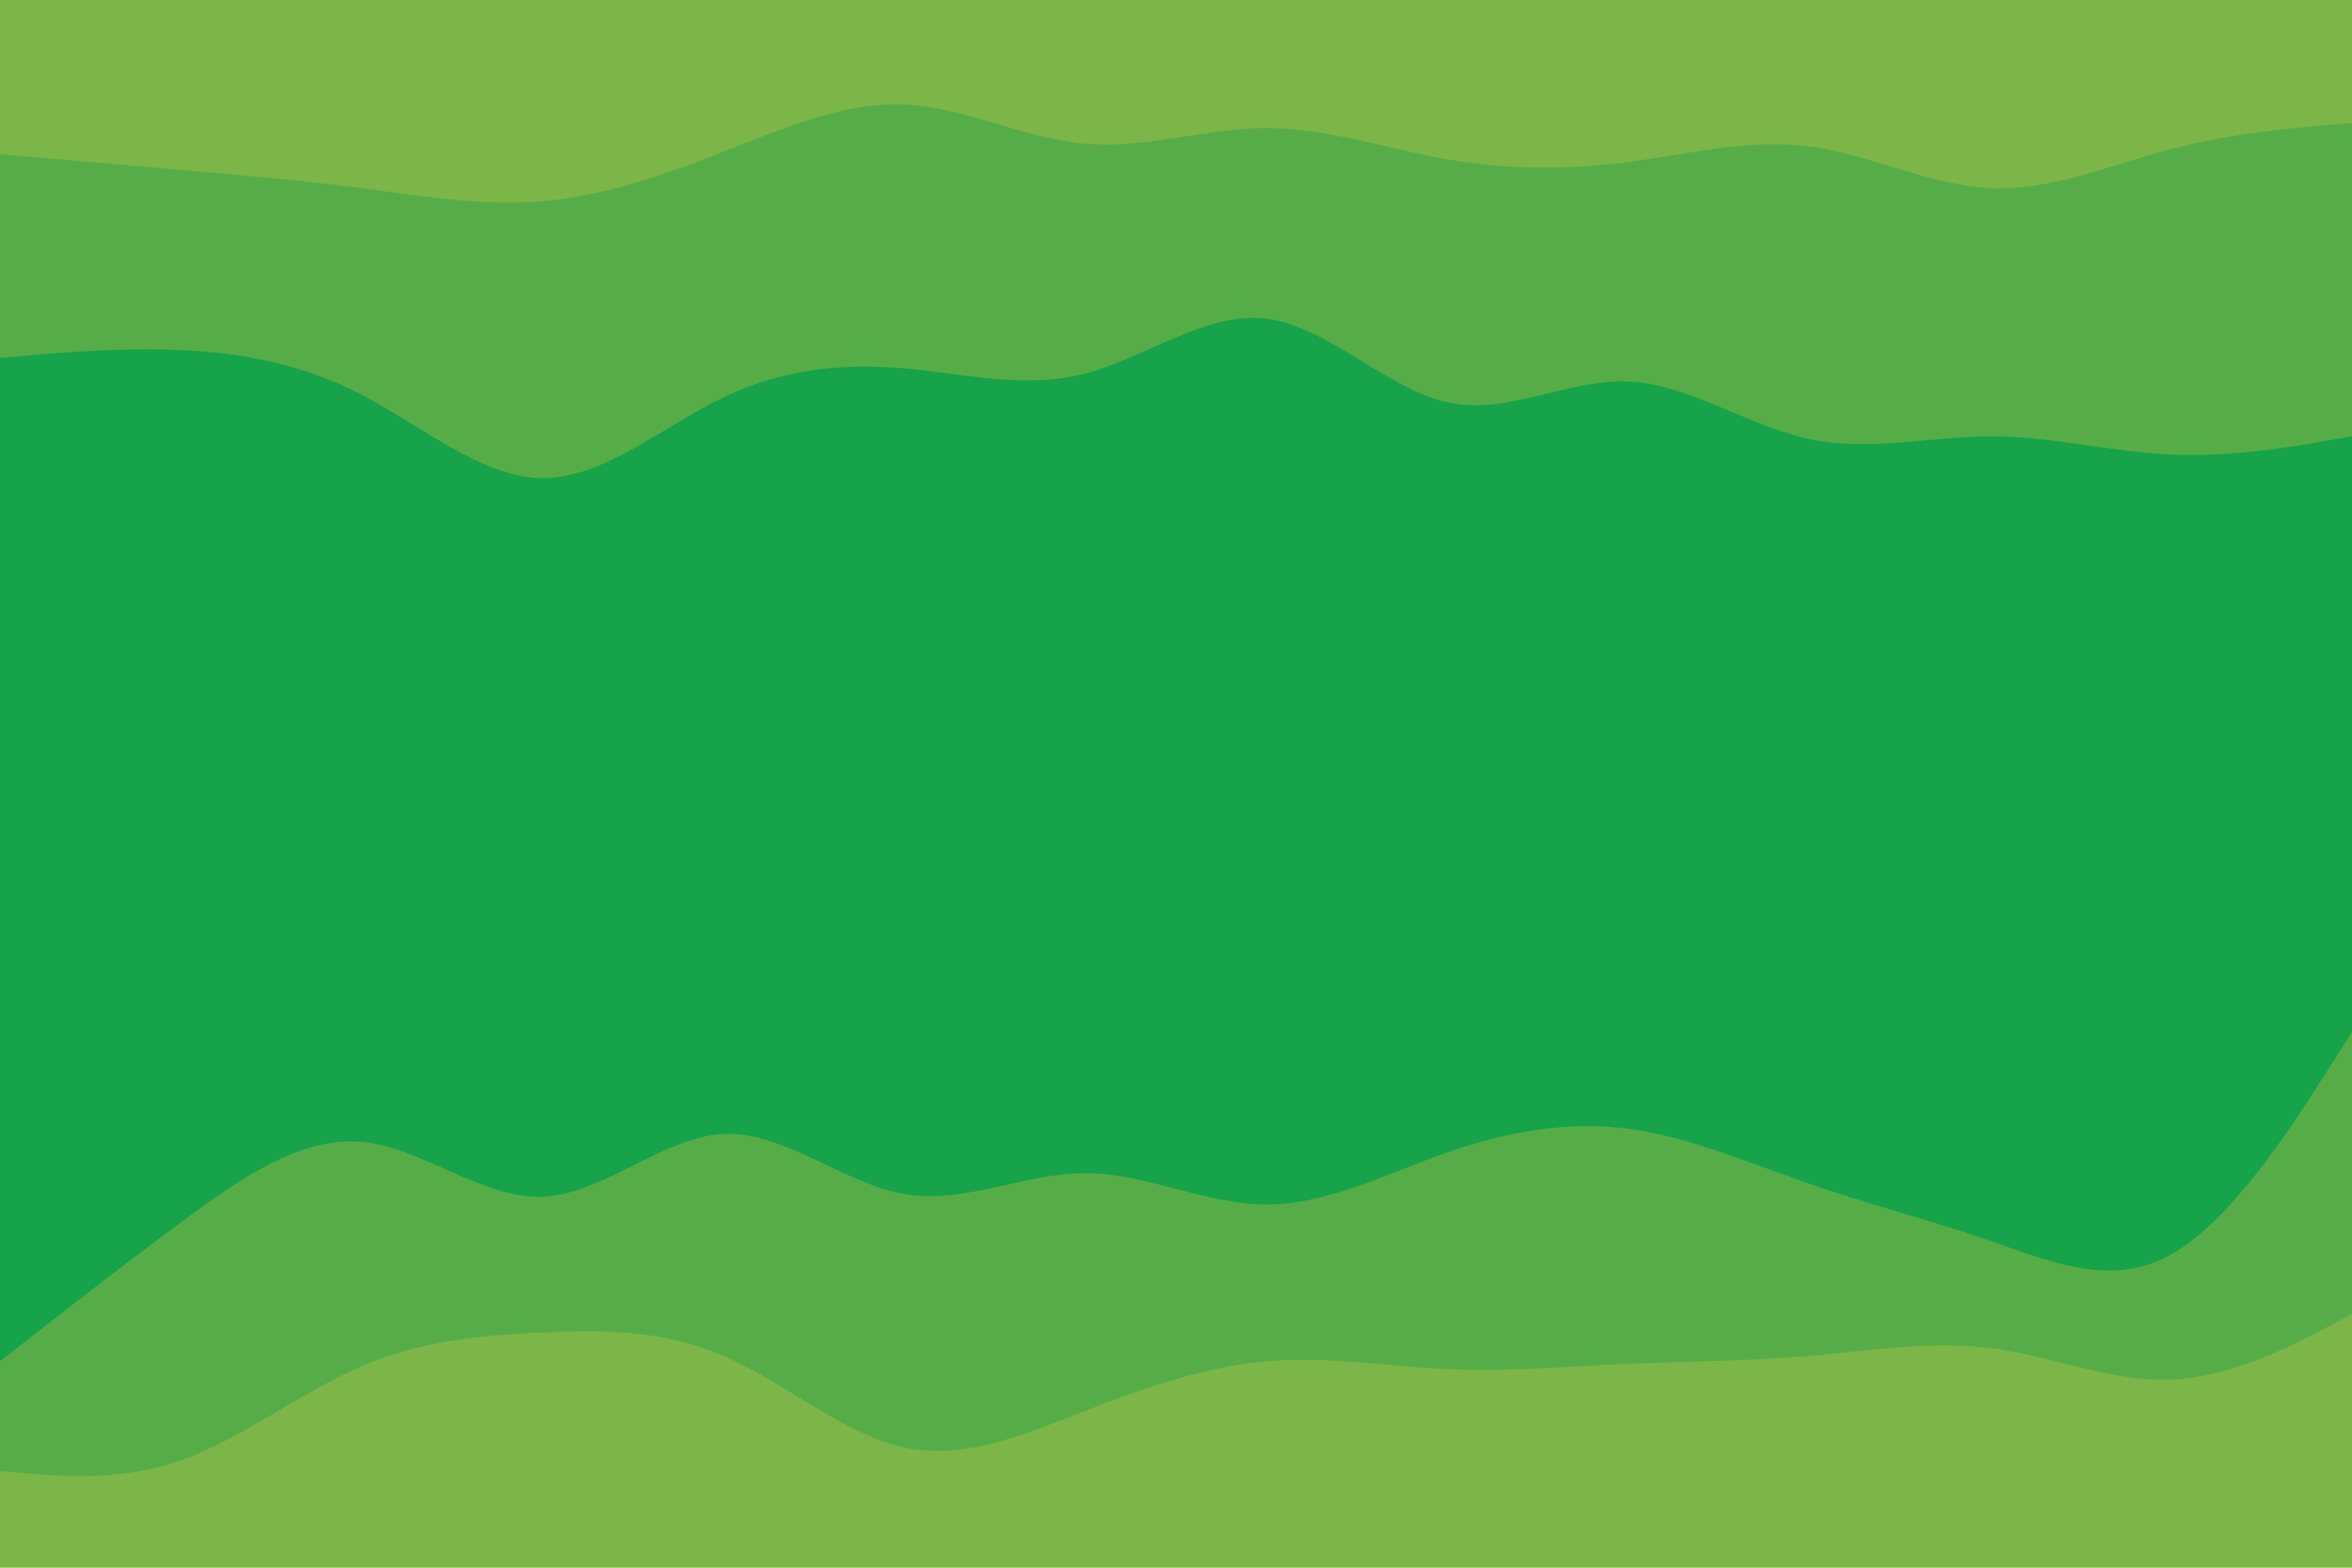 <svg id="visual" viewBox="0 0 900 600" width="900" height="600" xmlns="http://www.w3.org/2000/svg" xmlns:xlink="http://www.w3.org/1999/xlink" version="1.1"><path d="M0 61L11.5 62C23 63 46 65 69 67C92 69 115 71 138.2 74C161.3 77 184.7 81 207.8 79C231 77 254 69 277 60C300 51 323 41 346 42C369 43 392 55 415.2 57C438.3 59 461.7 51 484.8 51C508 51 531 59 554 63C577 67 600 67 623 64C646 61 669 55 692.2 58C715.3 61 738.7 73 761.8 74C785 75 808 65 831 59C854 53 877 51 888.5 50L900 49L900 0L888.5 0C877 0 854 0 831 0C808 0 785 0 761.8 0C738.7 0 715.3 0 692.2 0C669 0 646 0 623 0C600 0 577 0 554 0C531 0 508 0 484.8 0C461.7 0 438.3 0 415.2 0C392 0 369 0 346 0C323 0 300 0 277 0C254 0 231 0 207.8 0C184.7 0 161.3 0 138.2 0C115 0 92 0 69 0C46 0 23 0 11.5 0L0 0Z" fill="#7db648"></path><path d="M0 139L11.5 138C23 137 46 135 69 136C92 137 115 141 138.2 153C161.3 165 184.7 185 207.8 185C231 185 254 165 277 154C300 143 323 141 346 143C369 145 392 151 415.2 145C438.3 139 461.7 121 484.8 124C508 127 531 151 554 156C577 161 600 147 623 148C646 149 669 165 692.2 170C715.3 175 738.7 169 761.8 169C785 169 808 175 831 176C854 177 877 173 888.5 171L900 169L900 47L888.5 48C877 49 854 51 831 57C808 63 785 73 761.8 72C738.7 71 715.3 59 692.2 56C669 53 646 59 623 62C600 65 577 65 554 61C531 57 508 49 484.8 49C461.7 49 438.3 57 415.2 55C392 53 369 41 346 40C323 39 300 49 277 58C254 67 231 75 207.8 77C184.7 79 161.3 75 138.2 72C115 69 92 67 69 65C46 63 23 61 11.5 60L0 59Z" fill="#56ad47"></path><path d="M0 259L11.5 279C23 299 46 339 69 353C92 367 115 355 138.2 338C161.3 321 184.7 299 207.8 286C231 273 254 269 277 276C300 283 323 301 346 312C369 323 392 327 415.2 310C438.3 293 461.7 255 484.8 261C508 267 531 317 554 321C577 325 600 283 623 285C646 287 669 333 692.2 353C715.3 373 738.7 367 761.8 347C785 327 808 293 831 274C854 255 877 251 888.5 249L900 247L900 167L888.5 169C877 171 854 175 831 174C808 173 785 167 761.8 167C738.7 167 715.3 173 692.2 168C669 163 646 147 623 146C600 145 577 159 554 154C531 149 508 125 484.8 122C461.7 119 438.3 137 415.2 143C392 149 369 143 346 141C323 139 300 141 277 152C254 163 231 183 207.8 183C184.7 183 161.3 163 138.2 151C115 139 92 135 69 134C46 133 23 135 11.5 136L0 137Z" fill="#16a34a"></path><path d="M0 523L11.5 514C23 505 46 487 69 470C92 453 115 437 138.2 439C161.3 441 184.7 461 207.8 460C231 459 254 437 277 436C300 435 323 455 346 459C369 463 392 451 415.2 451C438.3 451 461.7 463 484.8 463C508 463 531 451 554 443C577 435 600 431 623 434C646 437 669 447 692.2 455C715.3 463 738.7 469 761.8 477C785 485 808 495 831 482C854 469 877 433 888.5 415L900 397L900 245L888.5 247C877 249 854 253 831 272C808 291 785 325 761.8 345C738.7 365 715.3 371 692.2 351C669 331 646 285 623 283C600 281 577 323 554 319C531 315 508 265 484.8 259C461.7 253 438.3 291 415.2 308C392 325 369 321 346 310C323 299 300 281 277 274C254 267 231 271 207.8 284C184.7 297 161.3 319 138.2 336C115 353 92 365 69 351C46 337 23 297 11.5 277L0 257Z" fill="#16a34a"></path><path d="M0 565L11.5 566C23 567 46 569 69 561C92 553 115 535 138.2 525C161.3 515 184.7 513 207.8 512C231 511 254 511 277 521C300 531 323 551 346 556C369 561 392 551 415.2 542C438.3 533 461.7 525 484.8 523C508 521 531 525 554 526C577 527 600 525 623 524C646 523 669 523 692.2 521C715.3 519 738.7 515 761.8 518C785 521 808 531 831 530C854 529 877 517 888.5 511L900 505L900 395L888.5 413C877 431 854 467 831 480C808 493 785 483 761.8 475C738.7 467 715.3 461 692.2 453C669 445 646 435 623 432C600 429 577 433 554 441C531 449 508 461 484.8 461C461.7 461 438.3 449 415.2 449C392 449 369 461 346 457C323 453 300 433 277 434C254 435 231 457 207.8 458C184.7 459 161.3 439 138.2 437C115 435 92 451 69 468C46 485 23 503 11.5 512L0 521Z" fill="#56ad47"></path><path d="M0 601L11.5 601C23 601 46 601 69 601C92 601 115 601 138.2 601C161.3 601 184.7 601 207.8 601C231 601 254 601 277 601C300 601 323 601 346 601C369 601 392 601 415.2 601C438.3 601 461.7 601 484.8 601C508 601 531 601 554 601C577 601 600 601 623 601C646 601 669 601 692.2 601C715.3 601 738.7 601 761.8 601C785 601 808 601 831 601C854 601 877 601 888.5 601L900 601L900 503L888.5 509C877 515 854 527 831 528C808 529 785 519 761.8 516C738.7 513 715.3 517 692.2 519C669 521 646 521 623 522C600 523 577 525 554 524C531 523 508 519 484.8 521C461.7 523 438.3 531 415.2 540C392 549 369 559 346 554C323 549 300 529 277 519C254 509 231 509 207.8 510C184.7 511 161.3 513 138.2 523C115 533 92 551 69 559C46 567 23 565 11.5 564L0 563Z" fill="#7db648"></path></svg>